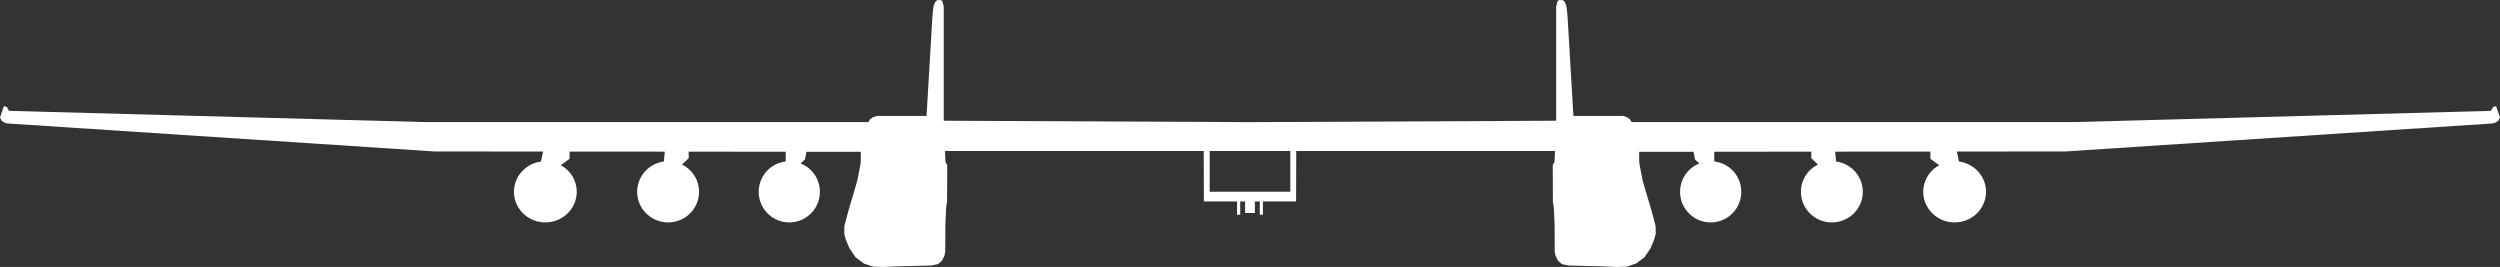 <?xml version="1.0" encoding="UTF-8" standalone="no"?>
<!-- Created with Inkscape (http://www.inkscape.org/) -->

<svg
   width="537.074mm"
   height="57.348mm"
   viewBox="0 0 537.074 57.348"
   version="1.1"
   id="svg1"
   xml:space="preserve"
   xmlns:inkscape="http://www.inkscape.org/namespaces/inkscape"
   xmlns:sodipodi="http://sodipodi.sourceforge.net/DTD/sodipodi-0.dtd"
   xmlns="http://www.w3.org/2000/svg"
   xmlns:svg="http://www.w3.org/2000/svg"><rect x="0" y="0" width="537.074" height="57.348" fill="#333333" stroke="none"/><sodipodi:namedview
     id="namedview1"
     pagecolor="#505050"
     bordercolor="#ffffff"
     borderopacity="1"
     inkscape:showpageshadow="0"
     inkscape:pageopacity="0"
     inkscape:pagecheckerboard="1"
     inkscape:deskcolor="#505050"
     inkscape:document-units="mm" /><defs
     id="defs1" /><g
     inkscape:label="Layer 1"
     inkscape:groupmode="layer"
     id="layer1"
     transform="translate(-32.778,-62.34)"><path
       id="path1"
       style="fill:#ffffff;fill-opacity:1;stroke:none;stroke-width:0.265"
       d="m 234.849,62.34 -0.795,0.052 -0.374,0.387 -0.292,0.706 -0.171,1.023 -0.146,1.631 -1.242,21.113 h -10.666 l -0.901,0.292 -0.609,0.463 -0.316,0.56 H 124.177 l -89.451,-2.411 -0.487,-0.852 -0.634,-0.146 -0.828,2.411 0.365,0.731 0.633,0.39 0.609,0.171 91.758,6.015 23.313,0.019 -0.458,2.142 c -1.589,0.217 -3.047,0.978 -4.112,2.148 l -0.023,0.025 c -2.454,2.728 -2.177,6.877 0.618,9.273 2.795,2.396 7.053,2.131 9.514,-0.59 2.461,-2.722 2.196,-6.872 -0.593,-9.274 -0.358,-0.301 -0.747,-0.564 -1.162,-0.786 l 1.88,-1.366 0.042,-1.567 20.439,0.016 -0.201,2.119 c -1.571,0.214 -3.013,0.977 -4.065,2.151 l -0.023,0.025 c -2.418,2.728 -2.146,6.877 0.609,9.273 2.755,2.395 6.951,2.131 9.377,-0.59 2.426,-2.722 2.164,-6.872 -0.585,-9.274 -0.429,-0.371 -0.905,-0.685 -1.415,-0.936 l 1.441,-1.37 -0.019,-1.393 20.861,0.017 -0.015,2.086 c -1.6,0.189 -3.075,0.959 -4.144,2.163 l -0.023,0.025 c -2.392,2.728 -2.122,6.877 0.603,9.273 2.725,2.396 6.875,2.131 9.274,-0.59 2.399,-2.722 2.14,-6.872 -0.578,-9.274 -0.57,-0.496 -1.221,-0.891 -1.925,-1.166 l 0.928,-0.848 0.333,-1.665 11.672,0.009 -0.024,2.362 -0.316,1.705 -0.39,2.021 -0.682,2.386 -1.096,3.652 -0.512,1.875 -0.512,1.948 -0.024,1.68 0.341,1.242 0.755,1.826 1.315,1.948 1.826,1.364 1.997,0.657 2.216,0.073 3.291,-0.149 6.937,-0.167 1.461,-0.292 0.876,-0.754 0.512,-1.072 0.171,-0.828 0.024,-5.723 0.171,-3.848 0.197,-1.126 0.035,-7.956 -0.379,-0.62 -0.103,-2.377 h 55.585 l 0.033,10.848 h 7.129 v 2.841 h 0.672 v -2.841 h 1.05 v 2.479 h 1.003 0.1 1.003 v -2.479 h 1.05 v 2.841 h 0.672 v -2.841 h 7.129 l 0.033,-10.848 h 55.585 l -0.103,2.377 -0.379,0.62 0.035,7.956 0.197,1.126 0.171,3.848 0.024,5.723 0.171,0.828 0.512,1.072 0.876,0.754 1.461,0.292 6.937,0.167 3.291,0.149 2.216,-0.073 1.997,-0.657 1.826,-1.364 1.315,-1.948 0.755,-1.826 0.341,-1.242 -0.024,-1.68 -0.512,-1.948 -0.512,-1.875 -1.096,-3.652 -0.682,-2.386 -0.39,-2.021 -0.316,-1.705 -0.024,-2.362 11.672,-0.009 0.333,1.665 0.928,0.848 c -0.704,0.275 -1.355,0.669 -1.925,1.166 -2.718,2.402 -2.977,6.553 -0.578,9.274 2.399,2.722 6.549,2.986 9.274,0.59 2.725,-2.395 2.994,-6.545 0.603,-9.273 l -0.023,-0.025 c -1.07,-1.204 -2.545,-1.974 -4.144,-2.163 l -0.015,-2.086 20.861,-0.017 -0.019,1.393 1.441,1.37 c -0.51,0.251 -0.986,0.565 -1.415,0.936 -2.749,2.402 -3.01,6.553 -0.585,9.274 2.426,2.722 6.622,2.986 9.377,0.59 2.755,-2.395 3.028,-6.545 0.609,-9.273 l -0.023,-0.025 c -1.052,-1.173 -2.494,-1.936 -4.065,-2.151 l -0.201,-2.119 20.439,-0.016 0.042,1.567 1.88,1.366 c -0.414,0.222 -0.804,0.485 -1.162,0.786 -2.789,2.402 -3.054,6.553 -0.593,9.274 2.461,2.722 6.719,2.986 9.514,0.59 2.795,-2.395 3.072,-6.545 0.618,-9.273 l -0.023,-0.025 c -1.065,-1.17 -2.523,-1.932 -4.112,-2.148 l -0.458,-2.142 23.313,-0.019 91.758,-6.015 0.609,-0.171 0.633,-0.39 0.365,-0.731 -0.828,-2.411 -0.634,0.146 -0.487,0.852 -89.451,2.411 h -95.161 l -0.316,-0.56 -0.609,-0.463 -0.901,-0.292 h -10.666 l -1.242,-21.113 -0.146,-1.631 -0.171,-1.023 -0.292,-0.706 -0.374,-0.387 -0.795,-0.052 -0.365,0.219 -0.317,1.169 v 24.547 l -65.767,0.304 h -0.032 l -65.767,-0.304 v -24.547 l -0.317,-1.169 z m 57.802,32.437 h 8.648 0.032 8.648 v 8.748 h -8.613 -0.1 -8.613 z" /></g></svg>
